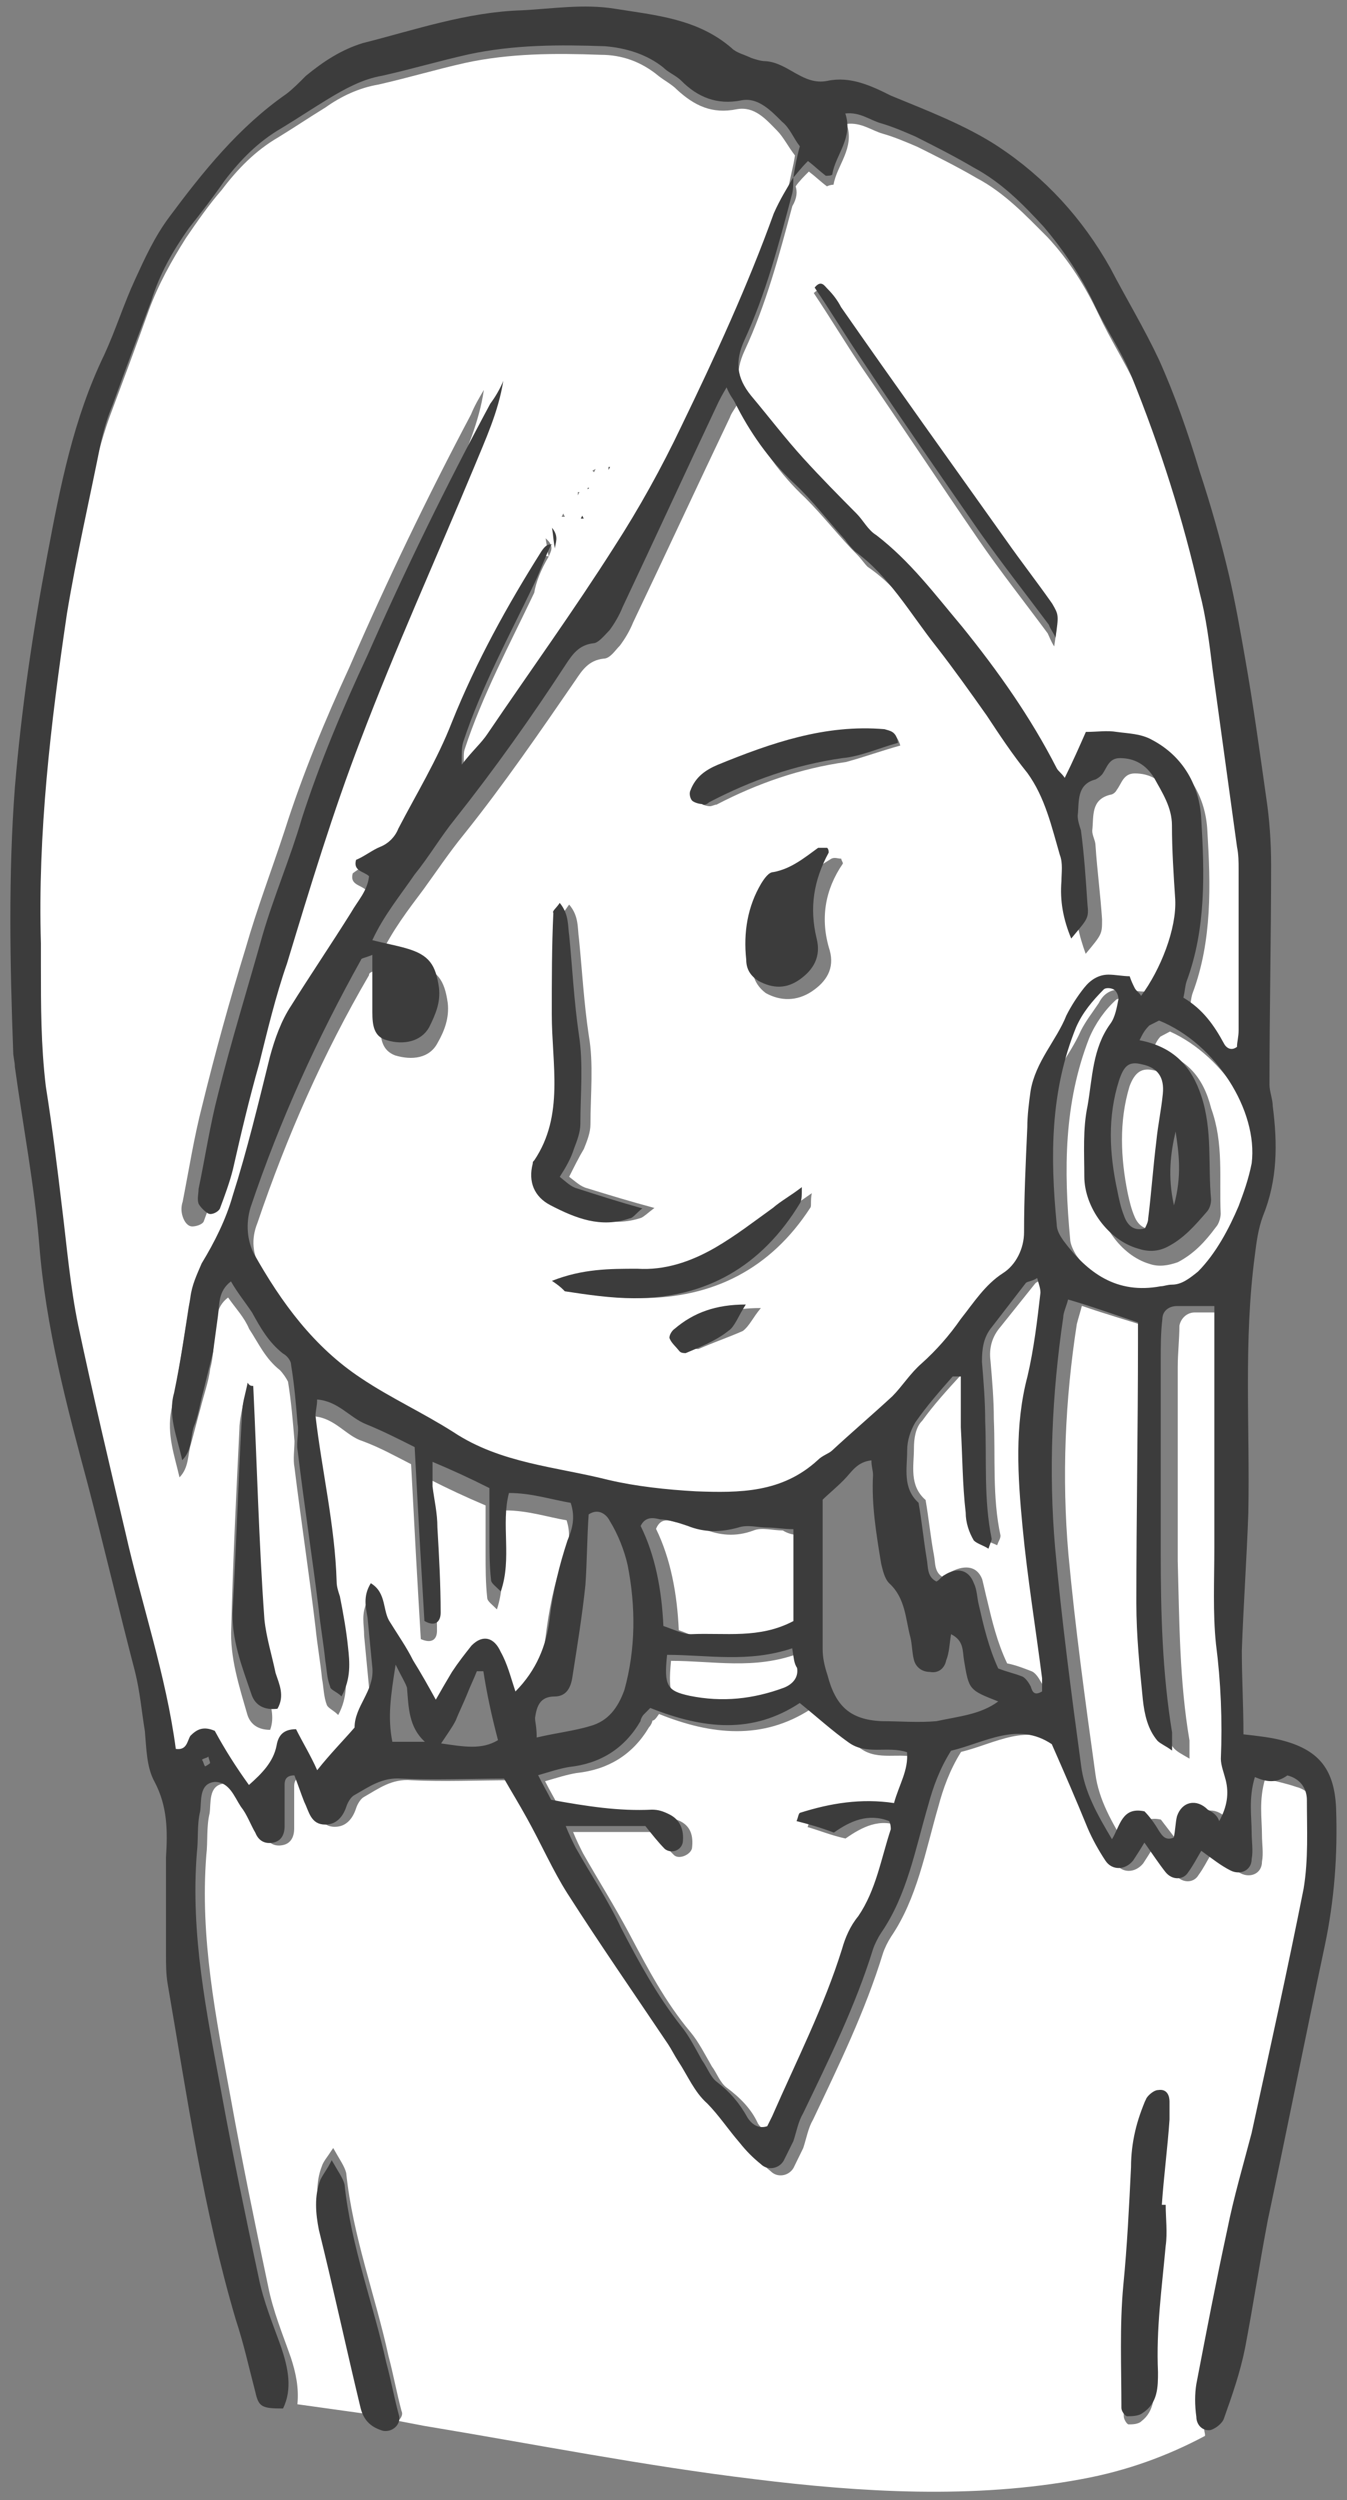 <?xml version="1.0" encoding="UTF-8" standalone="no"?>
<svg xmlns="http://www.w3.org/2000/svg" height="360" width="194" version="1.1" viewBox="0 0 51.329 95.25"><rect x="0" y="0" width="51.329" height="95.25" fill="#808080" stroke="none"/><g transform="translate(-26.67 24.7)"><g fill="#fff" transform="translate(-45.41 -206.6)"><path d="m118 273.5c0.372-1.965 0.744-3.931 1.178-5.96 0.248-1.268 0.62-2.536 0.93-3.741 0.682-3.17 1.363-6.277 1.983-9.447 0.186-1.141 0.124-2.282 0.124-3.424 0-0.444-0.248-0.824-0.744-0.951-0.372-0.127-0.682-0.19-1.178-0.317-0.248 0.824-0.124 1.522-0.124 2.156 0 0.317 0.062 0.697 0 1.014 0 0.444-0.434 0.634-0.806 0.444s-0.682-0.444-1.116-0.761c-0.186 0.317-0.31 0.571-0.496 0.824-0.186 0.317-0.62 0.317-0.868 0s-0.496-0.697-0.806-1.141c-0.186 0.317-0.31 0.507-0.434 0.697-0.31 0.38-0.806 0.38-1.054 0-0.248-0.38-0.496-0.824-0.682-1.268-0.434-1.078-0.868-2.092-1.363-3.233-1.301-0.888-2.541-0.063-3.842 0.254-0.434 0.697-0.682 1.395-0.868 2.092-0.496 1.712-0.806 3.487-1.797 4.945-0.124 0.19-0.248 0.444-0.31 0.634-0.682 2.219-1.673 4.248-2.665 6.34-0.186 0.317-0.248 0.697-0.372 1.078-0.124 0.254-0.248 0.507-0.372 0.761-0.186 0.317-0.62 0.38-0.868 0.127-0.31-0.254-0.558-0.507-0.806-0.824-0.434-0.507-0.806-1.078-1.24-1.522-0.496-0.444-0.744-1.078-1.116-1.648-0.124-0.19-0.248-0.444-0.372-0.634-1.301-1.965-2.603-3.868-3.842-5.833-0.558-0.888-0.992-1.902-1.549-2.916-0.31-0.571-0.62-1.078-0.868-1.522-1.363 0-2.665 0.063-3.904 0-0.744-0.063-1.24 0.317-1.797 0.634-0.124 0.063-0.248 0.254-0.31 0.444-0.124 0.38-0.372 0.697-0.806 0.697-0.558 0-0.62-0.507-0.806-0.888-0.124-0.317-0.248-0.697-0.372-1.014-0.372 0-0.372 0.254-0.372 0.38v1.585c0 0.317-0.124 0.571-0.434 0.634-0.31 0.063-0.558-0.063-0.682-0.38-0.186-0.317-0.31-0.697-0.558-1.014-0.248-0.38-0.434-0.951-0.992-0.951-0.62 0.063-0.496 0.761-0.558 1.141-0.124 0.507-0.062 1.078-0.124 1.585-0.248 3.17 0.372 6.213 0.93 9.257 0.434 2.409 0.93 4.819 1.425 7.164 0.186 0.951 0.558 1.839 0.868 2.726 0.186 0.571 0.31 1.141 0.248 1.775 0.93 0.127 1.797 0.254 2.727 0.38-0.124-0.127-0.248-0.317-0.248-0.507-0.558-2.346-1.054-4.692-1.611-6.974-0.124-0.634-0.186-1.331 0.062-1.965 0.062-0.19 0.186-0.317 0.434-0.697 0.248 0.444 0.434 0.697 0.496 0.951 0.248 2.409 1.116 4.692 1.611 6.974 0.186 0.697 0.31 1.395 0.496 2.092 0.062 0.127 0 0.254-0.124 0.38 0.31 0.063 0.682 0.127 0.992 0.19 4.214 0.697 8.367 1.522 12.58 2.029 4.09 0.507 8.367 0.761 12.46 0 1.735-0.317 3.285-0.888 4.71-1.648v-0.063c-0.062-0.254-0.062-0.697 0-1.141zm-1.487-10.71c-0.062 1.078-0.186 2.219-0.248 3.297h0.062c0 0.507 0.062 1.078 0 1.585-0.124 1.648-0.31 3.233-0.248 4.882 0 0.571 0 1.205-0.496 1.585-0.124 0.127-0.372 0.127-0.496 0.127-0.062 0-0.186-0.19-0.186-0.317 0-1.585-0.062-3.17 0.062-4.755 0.124-1.522 0.186-3.043 0.248-4.565 0-0.951 0.186-1.839 0.496-2.663 0.062-0.127 0.248-0.317 0.372-0.317 0.31-0.063 0.372 0.254 0.372 0.444 0.062 0.19 0.062 0.444 0.062 0.697z"/><g fill-rule="evenodd"><path d="m92.99 203.1c-0.247-0.063-0.309 0.063-0.432 0.252-1.358 2.075-2.469 4.275-3.394 6.539-0.555 1.446-1.358 2.703-2.037 4.087-0.185 0.314-0.37 0.503-0.679 0.692-0.37 0.126-0.679 0.314-0.926 0.503-0.123 0.44 0.309 0.44 0.494 0.629 0 0.566-0.432 1.006-0.679 1.383-0.741 1.195-1.543 2.389-2.283 3.584-0.37 0.629-0.617 1.257-0.802 1.949-0.432 1.823-0.926 3.584-1.419 5.344-0.247 0.88-0.741 1.76-1.173 2.578-0.247 0.44-0.37 0.817-0.432 1.32-0.185 1.195-0.37 2.452-0.617 3.647-0.185 0.943 0.123 1.76 0.309 2.578 0.37-0.377 0.309-0.88 0.432-1.257 0.123-0.44 0.247-0.943 0.37-1.383 0.123-0.503 0.309-1.006 0.37-1.509 0.123-0.44 0.123-0.943 0.185-1.383 0.062-0.44 0-0.943 0.494-1.32 0.309 0.44 0.617 0.754 0.802 1.195 0.37 0.566 0.617 1.132 1.173 1.572 0.123 0.126 0.247 0.314 0.309 0.44 0.123 0.754 0.185 1.509 0.247 2.263 0 0.314-0.062 0.692 0 1.006 0.247 2.012 0.555 4.024 0.802 6.099 0.062 0.629 0.185 1.32 0.247 1.949 0.062 0.314 0.062 0.692 0.185 1.006 0.062 0.126 0.247 0.189 0.432 0.377 0.37-0.692 0.309-1.32 0.247-1.886-0.062-0.692-0.185-1.32-0.309-1.949 0-0.189-0.123-0.377-0.123-0.566-0.062-2.138-0.555-4.212-0.802-6.35 0-0.189 0-0.377 0.062-0.629 0.802 0.063 1.234 0.754 1.851 0.943 0.679 0.252 1.234 0.566 1.851 0.88 0.062 1.195 0.123 2.326 0.185 3.458 0.062 1.069 0.123 2.2 0.185 3.206 0.432 0.189 0.617 0 0.617-0.314 0-1.069-0.062-2.2-0.123-3.269 0-0.503-0.123-1.006-0.185-1.572v-0.943c0.741 0.377 1.419 0.692 2.16 1.006v1.823c0 0.566 0 1.132 0.062 1.698 0 0.126 0.185 0.252 0.37 0.44 0.432-1.32 0-2.578 0.309-3.772 0.864 0 1.605 0.252 2.345 0.377 0.185 0.566 0.062 1.006-0.123 1.446-0.37 1.006-0.555 2.012-0.679 3.018s-0.494 2.012-1.296 2.766c-0.185-0.566-0.37-1.069-0.555-1.509-0.247-0.566-0.679-0.629-1.111-0.252-0.309 0.314-0.494 0.629-0.741 1.006-0.185 0.314-0.37 0.629-0.617 1.069-0.309-0.566-0.617-1.069-0.864-1.509-0.309-0.503-0.617-0.943-0.864-1.446-0.247-0.44-0.123-1.132-0.741-1.509-0.247 0.503-0.123 0.88-0.123 1.32 0.062 0.629 0.123 1.32 0.185 1.949 0.123 0.88-0.679 1.446-0.679 2.263-0.432 0.503-0.864 1.069-1.419 1.635-0.309-0.566-0.555-1.069-0.802-1.572-0.432 0-0.679 0.252-0.741 0.629-0.123 0.692-0.494 1.069-1.049 1.509-0.432-0.754-0.864-1.446-1.296-2.075-0.432-0.252-0.679-0.126-0.926 0.189-0.185 0.189-0.185 0.566-0.555 0.503-0.37-2.829-1.296-5.533-1.913-8.299-0.617-2.641-1.234-5.281-1.79-7.922-0.309-1.509-0.432-3.018-0.617-4.527-0.185-1.572-0.432-3.144-0.617-4.652-0.247-1.509-0.185-3.018-0.185-4.59v-0.88c-0.123-4.275 0.37-8.425 0.987-12.64 0.309-2.2 0.802-4.401 1.296-6.602 0.123-0.44 0.247-0.88 0.432-1.383 0.494-1.32 0.987-2.641 1.481-4.024 0.37-1.006 0.864-1.886 1.419-2.766 0.432-0.629 0.864-1.257 1.358-1.823 0.617-0.817 1.296-1.509 2.16-2.012 0.617-0.377 1.173-0.754 1.79-1.132 0.617-0.44 1.296-0.754 2.037-0.88 1.111-0.252 2.16-0.566 3.271-0.817 1.728-0.377 3.456-0.377 5.184-0.314 0.802 0 1.543 0.252 2.222 0.817 0.247 0.189 0.494 0.314 0.679 0.503 0.679 0.629 1.358 0.943 2.283 0.754 0.679-0.126 1.111 0.377 1.543 0.817 0.247 0.252 0.432 0.629 0.679 0.943-0.062 0.44-0.185 0.817-0.247 1.257l0.062-0.063c-0.185 0.377-0.494 0.817-0.617 1.195-0.987 2.829-2.283 5.533-3.518 8.173-0.741 1.572-1.605 3.144-2.53 4.59-1.543 2.452-3.209 4.778-4.814 7.167-0.247 0.314-0.555 0.629-0.987 1.195 0.062-0.44 0-0.692 0.062-0.88 0.679-2.075 1.728-4.024 2.654-5.973 0.062-0.377 0.247-0.88 0.555-1.383 0.062-0.189 0.247-0.377-0.123-0.692 0.062 0.314 0.062 0.503 0.123 0.692zm-2.469-6.35c-0.185 0.314-0.37 0.629-0.494 0.943-1.666 3.144-3.209 6.35-4.629 9.619-0.926 2.012-1.79 4.087-2.469 6.224-0.494 1.509-1.049 2.955-1.481 4.464-0.617 2.012-1.173 4.024-1.666 6.036-0.309 1.195-0.494 2.389-0.741 3.647-0.062 0.189-0.062 0.377 0 0.566s0.185 0.377 0.37 0.377c0.123 0 0.37-0.063 0.432-0.189 0.185-0.503 0.37-1.006 0.494-1.509 0.37-1.32 0.679-2.703 0.987-4.024 0.37-1.257 0.679-2.578 1.049-3.835 0.926-2.829 1.728-5.721 2.777-8.551 1.296-3.521 2.839-6.916 4.258-10.37 0.432-1.069 0.926-2.138 1.111-3.395zm-8.949 38.48c-0.062 0-0.123-0.063-0.185-0.063-0.062 0.377-0.185 0.817-0.185 1.195-0.123 2.515-0.247 5.03-0.309 7.545-0.062 1.132 0.309 2.263 0.617 3.332 0.123 0.377 0.432 0.566 0.864 0.566 0.185-0.503 0-0.943-0.062-1.383-0.123-0.692-0.37-1.383-0.37-2.075-0.185-3.018-0.309-6.099-0.37-9.116zm11.91-33.64h0.123l-0.062-0.126zm0.617-0.817 0.062-0.126h-0.062zm0.555-0.943 0.062 0.063 0.062-0.126z"/><path d="m86.58 218.8v2.249c0 0.437 0.062 0.875 0.562 1.062 0.625 0.187 1.312 0.125 1.625-0.5 0.25-0.437 0.438-0.937 0.375-1.499-0.125-0.875-0.375-1.25-1.25-1.499-0.375-0.125-0.812-0.187-1.312-0.312 0.438-0.937 1.062-1.749 1.625-2.499 0.5-0.687 1-1.437 1.562-2.124 1.5-1.874 2.875-3.874 4.25-5.873 0.25-0.375 0.5-0.75 1.062-0.812 0.25 0 0.438-0.312 0.625-0.5 0.188-0.25 0.375-0.562 0.5-0.875 1.25-2.624 2.437-5.186 3.687-7.81 0.062-0.187 0.188-0.312 0.312-0.562 0.188 0.25 0.25 0.375 0.312 0.562 0.562 1.125 1.312 2.187 2.25 3.061 0.688 0.687 1.312 1.499 2 2.187 0.125 0.125 0.25 0.312 0.375 0.437 1.375 0.937 2.187 2.374 3.125 3.624 0.688 0.875 1.312 1.749 1.937 2.624 0.5 0.75 1 1.499 1.562 2.187 0.75 0.937 0.937 2.062 1.25 3.124 0.062 0.312 0.062 0.625 0.062 1-0.062 0.75 0.125 1.499 0.375 2.187 0.625-0.75 0.625-0.75 0.625-1.312-0.062-0.937-0.188-1.874-0.25-2.812 0-0.187-0.125-0.375-0.125-0.562 0.062-0.562-0.062-1.187 0.687-1.375 0.062 0 0.188-0.062 0.25-0.187 0.188-0.25 0.25-0.625 0.687-0.625 0.562 0 1 0.25 1.312 0.75 0.375 0.562 0.687 1.125 0.687 1.812 0 0.937 0.125 1.874 0.125 2.812 0.062 1.062-0.562 2.624-1.312 3.686-0.062-0.125-0.188-0.187-0.25-0.312s-0.125-0.25-0.188-0.437c-0.25 0-0.562-0.062-0.812-0.062-0.438-0.062-0.75 0.125-0.937 0.5-0.25 0.375-0.5 0.687-0.687 1.062-0.438 1-1.25 1.812-1.375 2.874-0.062 0.437-0.125 0.937-0.125 1.375-0.062 1.312-0.062 2.624-0.125 3.999 0 0.687-0.25 1.25-0.812 1.562-0.688 0.437-1.125 1.125-1.625 1.749-0.438 0.625-0.937 1.187-1.5 1.687-0.438 0.375-0.75 0.875-1.125 1.25-0.75 0.687-1.5 1.375-2.312 2.062-0.188 0.125-0.438 0.25-0.562 0.375-1.312 1.25-3 1.25-4.687 1.187-1.125-0.062-2.25-0.125-3.375-0.437-2-0.5-4.125-0.625-5.937-1.812-1.125-0.75-2.375-1.312-3.562-2.062-1.812-1.187-3.125-2.874-4.125-4.748-0.312-0.562-0.375-1.125-0.125-1.749 1.125-3.311 2.5-6.435 4.25-9.434 0-0.125 0.125-0.125 0.438-0.25zm7.187-2.437c-0.125 0.187-0.25 0.312-0.25 0.437 0 1.25-0.062 2.562-0.062 3.811 0 1.874 0.5 3.811-0.688 5.498 0 0.062-0.062 0.062-0.062 0.125-0.188 0.687 0 1.187 0.688 1.562 1 0.5 2 0.875 3.125 0.5 0.125-0.062 0.25-0.187 0.5-0.375-0.937-0.25-1.75-0.5-2.562-0.75-0.25-0.062-0.438-0.25-0.688-0.437 0.188-0.375 0.375-0.75 0.562-1.062 0.125-0.312 0.25-0.625 0.25-0.937 0-1.125 0.125-2.312-0.062-3.374-0.188-1.25-0.25-2.437-0.375-3.686-0.062-0.437 0-0.875-0.375-1.312zm10.37-1.749c-0.125 0-0.25-0.062-0.375 0-0.625 0.375-1.125 0.812-1.875 0.937-0.188 0-0.375 0.25-0.5 0.437-0.562 0.937-0.75 1.874-0.625 2.936 0.062 0.375 0.25 0.625 0.5 0.812 0.562 0.312 1.187 0.312 1.75-0.062 0.562-0.375 0.875-0.875 0.687-1.562-0.375-1.187-0.188-2.312 0.5-3.311 0-0.062-0.062-0.125-0.062-0.187zm-10.87 16.18c0.25 0.187 0.375 0.312 0.562 0.312 0.875 0.125 1.812 0.25 2.687 0.25 2.75 0 4.937-1.125 6.437-3.436 0.062-0.062 0-0.25 0.062-0.562-0.438 0.312-0.812 0.562-1.125 0.75-0.75 0.5-1.5 1-2.25 1.437-0.937 0.5-1.937 0.75-3 0.75-1.062 0.062-2.125 0.062-3.375 0.5zm13.12-20.49c-0.125-0.437-0.312-0.437-0.5-0.437-2.187-0.187-4.187 0.5-6.187 1.312-0.438 0.187-0.875 0.437-1 0.937-0.062 0.125 0 0.312 0.062 0.375s0.25 0.125 0.375 0.125c0.062 0 0.188-0.062 0.25-0.062 1.562-0.812 3.187-1.375 4.937-1.624 0.688-0.187 1.375-0.437 2.062-0.625zm-5.312 21.43c-1.125 0-2 0.25-2.812 0.812-0.125 0.062-0.188 0.25-0.188 0.312 0.062 0.125 0.25 0.25 0.375 0.375 0.062 0.062 0.188 0.062 0.25 0.062 0.562-0.25 1.125-0.437 1.687-0.687 0.25-0.187 0.375-0.5 0.688-0.875z"/><path d="m102.4 189c0.126-0.188 0.314-0.376 0.502-0.564 0.251 0.188 0.439 0.376 0.69 0.564 0.126-0.063 0.251-0.063 0.251-0.063 0.126-0.751 0.816-1.378 0.502-2.317 0.565-0.063 0.941 0.251 1.381 0.376 0.439 0.125 0.879 0.313 1.318 0.501 0.753 0.376 1.506 0.751 2.259 1.19 1.067 0.564 1.883 1.44 2.698 2.254 0.816 0.877 1.443 1.879 1.945 2.943 0.439 0.939 1.004 1.816 1.443 2.755 0.565 1.378 1.067 2.755 1.506 4.133 0.439 1.378 0.816 2.755 1.13 4.133 0.251 0.939 0.377 1.941 0.502 2.943 0.314 2.254 0.627 4.509 0.941 6.763 0.063 0.251 0.063 0.564 0.063 0.877v6.137c0 0.251-0.063 0.438-0.063 0.626-0.314 0.188-0.439 0-0.502-0.125-0.377-0.689-0.816-1.378-1.569-1.753 0.063-0.251 0.063-0.438 0.126-0.626 0.753-2.004 0.69-4.133 0.565-6.199-0.063-1.252-0.69-2.38-1.883-3.006-0.377-0.188-0.879-0.251-1.381-0.313-0.377-0.063-0.69 0-1.192 0-0.251 0.501-0.502 1.127-0.816 1.753-0.126-0.188-0.251-0.251-0.314-0.376-1.004-1.941-2.259-3.757-3.64-5.385-1.004-1.252-2.008-2.505-3.326-3.507-0.314-0.251-0.502-0.564-0.753-0.814-0.69-0.689-1.381-1.44-2.071-2.129-0.69-0.751-1.381-1.566-2.008-2.38-0.565-0.626-0.627-1.315-0.251-2.129 0.816-1.753 1.318-3.632 1.82-5.511 0.188-0.313 0.188-0.564 0.126-0.751 0.063-0.063 0 0 0 0zm9.852 17.53c0.126-0.877 0.126-0.877-0.126-1.315-0.565-0.814-1.13-1.628-1.757-2.442-2.071-3.006-4.205-6.012-6.275-8.955-0.188-0.251-0.314-0.438-0.502-0.689-0.126-0.125-0.251-0.313-0.502-0.063 0.627 0.939 1.192 1.879 1.82 2.818 1.506 2.192 2.949 4.383 4.456 6.575 0.816 1.19 1.757 2.38 2.636 3.569 0.063 0.125 0.126 0.313 0.251 0.501z"/><path d="m97.19 247.2c2.013 0.811 3.963 0.999 5.788-0.187 0.629 0.499 1.258 0.999 1.887 1.498 0.692 0.499 1.51 0.125 2.265 0.375 0.063 0.687-0.315 1.249-0.503 1.935-1.258-0.187-2.516 0-3.649 0.375-0.063 0-0.063 0.187-0.126 0.312 0.44 0.125 0.881 0.312 1.447 0.437 0.629-0.437 1.321-0.812 2.139-0.437 0 0.125 0.063 0.25 0.063 0.312-0.377 1.124-0.566 2.31-1.258 3.309-0.252 0.375-0.44 0.812-0.629 1.249-0.755 2.185-1.761 4.307-2.705 6.367l-0.189 0.375c-0.378 0.125-0.629-0.125-0.755-0.312-0.252-0.562-0.692-0.999-1.195-1.373-0.252-0.187-0.378-0.562-0.566-0.811-0.252-0.437-0.503-0.936-0.818-1.311-0.944-1.124-1.636-2.435-2.328-3.746-0.566-1.061-1.195-2.06-1.761-3.059-0.126-0.25-0.252-0.499-0.378-0.811h3.083c0.252 0.312 0.503 0.624 0.755 0.874 0.189 0.187 0.629 0 0.692-0.25 0.063-0.499-0.063-0.874-0.503-1.061-0.189-0.062-0.44-0.187-0.692-0.187-1.321 0.062-2.579-0.125-3.9-0.375-0.126-0.25-0.315-0.562-0.503-0.936 0.44-0.125 0.818-0.25 1.195-0.312 1.195-0.125 2.139-0.687 2.768-1.748 0.063-0.062 0.126-0.187 0.126-0.25 0.063 0 0.126-0.062 0.252-0.25z"/><path d="m119.2 251.6c-0.128-0.126-0.192-0.314-0.384-0.439-0.448-0.439-1.025-0.376-1.217 0.251-0.064 0.251-0.128 0.565-0.128 0.816-0.32 0.125-0.448-0.063-0.577-0.251-0.192-0.251-0.384-0.502-0.577-0.753-0.833-0.188-0.897 0.565-1.281 1.066-0.577-0.941-1.089-1.819-1.217-2.823-0.384-2.76-0.769-5.583-1.025-8.343-0.256-2.948-0.128-5.896 0.32-8.782 0.064-0.251 0.128-0.439 0.192-0.69 0.897 0.314 1.794 0.565 2.755 0.878v0.753c0 3.325-0.064 6.649-0.064 9.974 0 1.255 0.128 2.446 0.256 3.701 0.064 0.565 0.192 1.129 0.577 1.568 0.128 0.126 0.256 0.188 0.577 0.376v-0.69c-0.384-2.258-0.384-4.516-0.448-6.837v-7.402c0-0.502 0.064-1.066 0.064-1.568 0.064-0.314 0.32-0.502 0.577-0.502h1.473v9.221c0 1.255-0.064 2.509 0.064 3.701 0.128 1.443 0.192 2.948 0.192 4.391 0 0.251 0.064 0.565 0.192 0.816 0.064 0.502 0 0.941-0.32 1.568z"/><path d="m109 234.3v1.911c0.063 1.048 0.127 2.157 0.19 3.205 0.063 0.37 0.19 0.74 0.317 1.048 0.063 0.123 0.317 0.185 0.571 0.308 0.063-0.185 0.127-0.247 0.127-0.37-0.317-1.479-0.19-2.959-0.254-4.438 0-0.74-0.063-1.479-0.127-2.219-0.063-0.493 0.063-0.925 0.381-1.294 0.444-0.555 0.888-1.11 1.332-1.664 0.063-0.062 0.254-0.123 0.444-0.185 0.063 0.247 0.127 0.37 0.127 0.555-0.127 1.048-0.254 2.157-0.507 3.144-0.444 1.911-0.381 3.822-0.19 5.671 0.19 1.911 0.507 3.76 0.761 5.671v0.493c-0.317 0.185-0.317 0-0.444-0.185-0.063-0.123-0.19-0.308-0.317-0.37-0.317-0.123-0.634-0.247-0.952-0.308-0.381-0.801-0.571-1.603-0.761-2.404-0.063-0.247-0.127-0.555-0.19-0.801-0.19-0.493-0.634-0.555-1.142-0.308-0.127 0.062-0.19 0.185-0.317 0.247-0.381-0.185-0.317-0.555-0.381-0.863-0.127-0.678-0.19-1.356-0.317-2.096-0.634-0.555-0.444-1.294-0.444-1.973 0-0.37 0.063-0.801 0.317-1.048 0.444-0.616 0.952-1.171 1.459-1.726h0.317z"/><path d="m116 221.9c0.121-0.255 0.181-0.382 0.302-0.509 0.121-0.064 0.242-0.127 0.362-0.191 2.114 0.955 3.685 3.502 3.444 5.54-0.06 0.573-0.242 1.146-0.483 1.656-0.362 0.955-0.785 1.847-1.51 2.547-0.302 0.255-0.544 0.509-0.967 0.509-0.121 0-0.302 0.064-0.423 0.064-1.631 0.318-2.719-0.509-3.625-1.783-0.121-0.191-0.242-0.446-0.242-0.637-0.242-2.611-0.242-5.158 0.725-7.641 0.242-0.573 0.604-1.083 1.027-1.465 0.06-0.064 0.302-0.064 0.362 0 0.121 0.064 0.181 0.255 0.181 0.382-0.06 0.318-0.121 0.7-0.302 0.955-0.664 0.955-0.664 2.101-0.846 3.184-0.181 0.891-0.121 1.847-0.121 2.738 0 1.21 0.906 2.483 1.994 2.802 0.362 0.127 0.725 0.064 1.087-0.064 0.604-0.318 1.027-0.764 1.45-1.337 0.121-0.127 0.181-0.382 0.181-0.509-0.06-1.337 0.121-2.674-0.362-4.012-0.302-1.21-0.967-1.974-2.235-2.229z"/><path d="m102.9 240.4v3.419c-1.238 0.696-2.601 0.443-3.901 0.506-0.372 0-0.681-0.19-1.053-0.317-0.062-1.393-0.31-2.722-0.867-3.862 0.186-0.443 0.495-0.317 0.743-0.253 0.372 0.063 0.743 0.127 1.053 0.253 0.619 0.253 1.238 0.317 1.92 0.063 0.31-0.127 0.743 0 1.115 0 0.31 0.19 0.619 0.19 0.991 0.19z"/><path d="m116.2 228.7c-0.472 0.122-0.742-0.122-0.876-0.425-0.135-0.304-0.202-0.608-0.27-0.912-0.27-1.337-0.337-2.735 0.067-4.072 0.202-0.547 0.472-0.729 0.944-0.608 0.674 0.122 0.944 0.486 0.876 1.094-0.067 0.608-0.202 1.155-0.27 1.763-0.135 0.973-0.202 1.884-0.337 2.857 0 0.122-0.135 0.243-0.135 0.304z"/><path d="m102.5 244.9c0.062 0.415 0.124 0.623 0.124 0.83 0.062 0.415-0.124 0.692-0.497 0.83-1.181 0.484-2.363 0.553-3.606 0.346-0.871-0.208-0.995-0.415-0.871-1.73 1.617 0 3.171 0.346 4.85-0.277z"/></g></g><g fill-rule="evenodd" fill="#3c3c3c" transform="translate(-45.41 -206.6)"><path d="m119.9 249.6c-0.248 0.812-0.124 1.5-0.124 2.125 0 0.312 0.062 0.688 0 1 0 0.438-0.433 0.625-0.805 0.438s-0.681-0.438-1.115-0.75c-0.186 0.312-0.31 0.562-0.495 0.812-0.186 0.312-0.619 0.312-0.867 0s-0.495-0.688-0.805-1.125c-0.186 0.312-0.31 0.5-0.433 0.688-0.31 0.375-0.805 0.375-1.053 0-0.248-0.375-0.495-0.812-0.681-1.25-0.433-1.062-0.867-2.062-1.362-3.187-1.301-0.875-2.539-0.062-3.84 0.25-0.433 0.688-0.681 1.375-0.867 2.062-0.495 1.687-0.805 3.437-1.796 4.875-0.124 0.188-0.248 0.438-0.31 0.625-0.681 2.187-1.672 4.187-2.663 6.25-0.186 0.312-0.248 0.688-0.372 1.062-0.124 0.25-0.248 0.5-0.372 0.75-0.186 0.312-0.619 0.375-0.867 0.125-0.31-0.25-0.557-0.5-0.805-0.812-0.433-0.5-0.805-1.062-1.239-1.5-0.495-0.438-0.743-1.062-1.115-1.625-0.124-0.188-0.248-0.438-0.372-0.625-1.301-1.937-2.601-3.812-3.84-5.75-0.557-0.875-0.991-1.875-1.548-2.875-0.31-0.562-0.619-1.062-0.867-1.5-1.362 0-2.663 0.062-3.902 0-0.743-0.062-1.239 0.312-1.796 0.625-0.124 0.062-0.248 0.25-0.31 0.438-0.124 0.375-0.372 0.688-0.805 0.688-0.557 0-0.619-0.5-0.805-0.875-0.124-0.312-0.248-0.688-0.372-1-0.372 0-0.372 0.25-0.372 0.375v1.562c0 0.312-0.124 0.562-0.433 0.625-0.31 0.062-0.557-0.062-0.681-0.375-0.186-0.312-0.31-0.688-0.557-1-0.248-0.375-0.433-0.938-0.991-0.938-0.619 0.062-0.495 0.75-0.557 1.125-0.124 0.5-0.062 1.062-0.124 1.562-0.248 3.125 0.372 6.125 0.929 9.125 0.433 2.375 0.929 4.75 1.424 7.062 0.186 0.938 0.557 1.812 0.867 2.687 0.248 0.75 0.433 1.562 0.062 2.312-0.805 0-0.929-0.062-1.053-0.625-0.248-0.938-0.433-1.812-0.743-2.75-1.239-4.187-1.858-8.5-2.601-12.81-0.062-0.375-0.062-0.75-0.062-1.125v-3.687c0.062-1 0.062-1.937-0.433-2.875-0.31-0.562-0.31-1.25-0.372-1.937-0.124-0.75-0.186-1.5-0.372-2.25-0.619-2.375-1.177-4.75-1.796-7.125-0.805-3-1.61-6-1.858-9.187-0.186-2.25-0.619-4.5-0.929-6.75 0-0.188-0.062-0.375-0.062-0.562-0.124-3.375-0.186-6.75 0.062-10.06 0.248-3 0.681-5.937 1.239-8.875 0.495-2.625 0.991-5.187 2.168-7.625 0.433-0.938 0.743-1.937 1.177-2.875 0.372-0.812 0.743-1.625 1.301-2.375 1.301-1.75 2.663-3.437 4.459-4.687 0.248-0.188 0.495-0.438 0.743-0.688 0.681-0.562 1.362-1 2.168-1.25 1.982-0.5 3.964-1.187 6.069-1.25 1.177-0.062 2.353-0.25 3.53-0.062 1.548 0.25 3.158 0.375 4.459 1.5 0.186 0.188 0.495 0.25 0.743 0.375 0.186 0.062 0.372 0.125 0.557 0.125 0.867 0.062 1.424 0.938 2.353 0.75 0.867-0.188 1.672 0.188 2.415 0.562 1.362 0.562 2.849 1.125 4.087 1.937 1.796 1.187 3.22 2.75 4.273 4.625 0.619 1.187 1.301 2.312 1.858 3.5 0.619 1.375 1.115 2.812 1.548 4.25 0.433 1.312 0.805 2.625 1.115 3.937 0.248 1.062 0.433 2.125 0.619 3.187 0.31 1.75 0.557 3.562 0.805 5.312 0.124 0.812 0.186 1.687 0.186 2.562 0 2.812-0.062 5.562-0.062 8.375 0 0.25 0.124 0.562 0.124 0.812 0.186 1.437 0.186 2.812-0.372 4.187-0.186 0.5-0.248 1-0.31 1.5-0.433 3.25-0.186 6.5-0.248 9.812-0.062 1.75-0.186 3.5-0.248 5.25 0 1.062 0.062 2.062 0.062 3.187 0.557 0.062 1.115 0.125 1.548 0.25 1.362 0.375 1.92 1.125 1.982 2.562 0.062 1.75-0.062 3.5-0.433 5.25-0.743 3.5-1.424 6.937-2.168 10.44-0.31 1.625-0.557 3.25-0.867 4.875-0.186 0.938-0.495 1.812-0.805 2.687-0.062 0.188-0.31 0.375-0.495 0.438-0.31 0.062-0.557-0.188-0.557-0.5-0.062-0.438-0.062-0.875 0-1.25 0.372-1.937 0.743-3.875 1.177-5.875 0.248-1.25 0.619-2.5 0.929-3.687 0.681-3.125 1.362-6.187 1.982-9.312 0.186-1.125 0.124-2.25 0.124-3.375 0-0.438-0.248-0.812-0.743-0.938-0.433 0.312-0.805 0.25-1.239 0.062zm-17.59-60.94c0 0.25 0 0.5-0.062 0.688-0.495 1.875-0.991 3.75-1.796 5.5-0.372 0.812-0.31 1.437 0.248 2.125 0.681 0.812 1.301 1.625 1.982 2.375 0.681 0.75 1.362 1.437 2.044 2.125 0.248 0.25 0.433 0.625 0.743 0.812 1.301 1 2.23 2.25 3.282 3.5 1.362 1.687 2.601 3.437 3.592 5.375 0.062 0.125 0.186 0.188 0.31 0.375 0.31-0.625 0.557-1.187 0.805-1.75 0.433 0 0.805-0.062 1.177 0 0.433 0.062 0.929 0.062 1.362 0.312 1.177 0.625 1.796 1.75 1.858 3 0.124 2.062 0.186 4.187-0.557 6.187-0.062 0.188-0.062 0.375-0.124 0.625 0.743 0.438 1.177 1.062 1.548 1.75 0.062 0.125 0.248 0.312 0.495 0.125 0-0.188 0.062-0.375 0.062-0.625v-6.125c0-0.312 0-0.562-0.062-0.875l-0.929-6.75c-0.124-1-0.248-2-0.495-2.937-0.31-1.375-0.681-2.75-1.115-4.125-0.433-1.375-0.929-2.75-1.486-4.125-0.372-0.938-0.991-1.812-1.424-2.75-0.495-1.062-1.177-2.062-1.92-2.937-0.805-0.875-1.61-1.687-2.663-2.25-0.743-0.438-1.486-0.812-2.23-1.187-0.433-0.188-0.867-0.375-1.301-0.5-0.433-0.125-0.805-0.438-1.362-0.375 0.31 0.938-0.372 1.562-0.495 2.312 0 0.062-0.186 0.062-0.248 0.062-0.248-0.188-0.433-0.375-0.681-0.562-0.31 0.312-0.433 0.5-0.557 0.625 0.062-0.375 0.124-0.75 0.248-1.187-0.248-0.312-0.372-0.688-0.681-0.938-0.433-0.438-0.929-0.938-1.548-0.812-0.929 0.188-1.672-0.125-2.291-0.75-0.186-0.188-0.495-0.312-0.681-0.5-0.619-0.5-1.424-0.75-2.23-0.812-1.734-0.062-3.468-0.062-5.202 0.312-1.115 0.25-2.168 0.562-3.282 0.812-0.743 0.125-1.424 0.5-2.044 0.875-0.619 0.375-1.177 0.75-1.796 1.125-0.867 0.5-1.548 1.187-2.168 2-0.433 0.625-0.867 1.187-1.362 1.812-0.619 0.875-1.115 1.75-1.424 2.75-0.495 1.312-0.991 2.625-1.486 4-0.186 0.438-0.31 0.875-0.433 1.375-0.433 2.187-0.929 4.312-1.301 6.562-0.619 4.187-1.115 8.375-0.991 12.56v0.875c0 1.5 0 3 0.186 4.562 0.248 1.562 0.433 3.062 0.619 4.625 0.186 1.5 0.31 3 0.619 4.5 0.557 2.625 1.177 5.25 1.796 7.875 0.619 2.75 1.548 5.437 1.92 8.25 0.433 0.062 0.433-0.312 0.557-0.5 0.248-0.25 0.495-0.375 0.929-0.188 0.372 0.688 0.805 1.375 1.301 2.062 0.495-0.438 0.929-0.875 1.053-1.5 0.062-0.375 0.248-0.625 0.743-0.625 0.248 0.5 0.557 1 0.805 1.562 0.495-0.625 0.991-1.125 1.424-1.625 0-0.812 0.743-1.375 0.681-2.25-0.062-0.625-0.124-1.312-0.186-1.937-0.062-0.375-0.186-0.812 0.124-1.312 0.619 0.375 0.433 1.062 0.743 1.5 0.31 0.5 0.619 0.938 0.867 1.437 0.31 0.5 0.557 0.938 0.867 1.5 0.248-0.438 0.433-0.75 0.619-1.062 0.248-0.375 0.495-0.688 0.743-1 0.433-0.438 0.867-0.312 1.115 0.25 0.248 0.438 0.372 0.938 0.557 1.5 0.805-0.812 1.177-1.75 1.301-2.75 0.124-1.062 0.372-2.062 0.681-3 0.186-0.438 0.31-0.875 0.124-1.437-0.743-0.125-1.486-0.375-2.353-0.375-0.31 1.187 0.124 2.5-0.31 3.75-0.186-0.188-0.372-0.312-0.372-0.438-0.062-0.562-0.062-1.125-0.062-1.687v-1.812c-0.743-0.375-1.424-0.688-2.168-1v0.938c0.062 0.5 0.186 1 0.186 1.562 0.062 1.062 0.124 2.187 0.124 3.25 0 0.312-0.186 0.562-0.619 0.312l-0.186-3.187c-0.062-1.125-0.124-2.25-0.186-3.437-0.619-0.312-1.239-0.625-1.858-0.875-0.619-0.25-1.053-0.875-1.858-0.938 0 0.25-0.062 0.438-0.062 0.625 0.248 2.125 0.743 4.187 0.805 6.312 0 0.188 0.062 0.375 0.124 0.562 0.124 0.625 0.248 1.312 0.31 1.937 0.062 0.562 0.124 1.187-0.248 1.875-0.186-0.188-0.434-0.25-0.434-0.375-0.124-0.312-0.124-0.625-0.186-1-0.062-0.625-0.186-1.312-0.248-1.937-0.248-2-0.557-4-0.805-6.062-0.062-0.312 0.062-0.688 0-1-0.062-0.75-0.124-1.5-0.248-2.25 0-0.188-0.186-0.375-0.31-0.438-0.557-0.438-0.867-1-1.177-1.562-0.248-0.375-0.557-0.75-0.805-1.187-0.495 0.375-0.433 0.875-0.495 1.312-0.062 0.438-0.124 0.938-0.186 1.375-0.124 0.5-0.248 1-0.372 1.5-0.124 0.438-0.186 0.938-0.372 1.375-0.124 0.438-0.062 0.875-0.433 1.25-0.186-0.875-0.557-1.687-0.31-2.562 0.248-1.187 0.433-2.437 0.619-3.625 0.062-0.5 0.248-0.875 0.433-1.312 0.495-0.812 0.929-1.687 1.177-2.562 0.557-1.75 0.991-3.562 1.424-5.312 0.186-0.688 0.433-1.375 0.805-1.937 0.743-1.187 1.548-2.375 2.291-3.562 0.248-0.438 0.619-0.812 0.681-1.375-0.186-0.188-0.619-0.188-0.495-0.625 0.31-0.125 0.619-0.375 0.929-0.5s0.557-0.375 0.681-0.688c0.681-1.312 1.486-2.625 2.044-4.062 0.929-2.312 2.106-4.437 3.406-6.5 0.124-0.188 0.248-0.312 0.433-0.25h-0.062c-0.248 0.5-0.433 1.062-0.681 1.562-0.929 1.937-1.982 3.875-2.663 5.937-0.062 0.188-0.062 0.375-0.062 0.875 0.433-0.562 0.743-0.812 0.991-1.187 1.61-2.375 3.282-4.687 4.831-7.125 0.929-1.437 1.796-3 2.539-4.562 1.301-2.687 2.539-5.375 3.53-8.125 0.248-0.562 0.495-0.938 0.743-1.375zm-16.04 29.62c-0.31 0.125-0.433 0.125-0.433 0.188-1.672 3-3.097 6.125-4.211 9.437-0.186 0.625-0.124 1.25 0.124 1.75 1.053 1.875 2.291 3.562 4.087 4.75 1.115 0.75 2.353 1.312 3.53 2.062 1.796 1.187 3.902 1.312 5.883 1.812 1.053 0.25 2.23 0.375 3.344 0.438 1.672 0.062 3.282 0.062 4.645-1.187 0.186-0.188 0.433-0.25 0.557-0.375 0.743-0.688 1.548-1.375 2.291-2.062 0.372-0.375 0.681-0.875 1.115-1.25 0.557-0.5 1.053-1.062 1.486-1.687 0.495-0.625 0.929-1.312 1.61-1.75 0.495-0.312 0.805-0.938 0.805-1.562 0-1.312 0.062-2.625 0.124-4 0-0.438 0.062-0.938 0.124-1.375 0.186-1.125 0.991-1.937 1.362-2.875 0.186-0.375 0.433-0.75 0.681-1.062 0.248-0.312 0.557-0.5 0.929-0.5 0.248 0 0.557 0.062 0.805 0.062 0.062 0.188 0.124 0.312 0.186 0.438s0.186 0.188 0.248 0.312c0.743-1 1.362-2.562 1.301-3.687-0.062-0.938-0.124-1.875-0.124-2.812 0-0.688-0.372-1.25-0.681-1.812-0.31-0.5-0.743-0.75-1.301-0.75-0.433 0-0.495 0.375-0.681 0.625-0.062 0.062-0.124 0.125-0.248 0.188-0.743 0.188-0.619 0.875-0.681 1.375 0 0.188 0.062 0.375 0.124 0.562 0.124 0.938 0.186 1.875 0.248 2.812 0.062 0.562 0 0.562-0.619 1.312-0.31-0.75-0.433-1.437-0.372-2.187 0-0.312 0.062-0.688-0.062-1-0.31-1.062-0.557-2.187-1.239-3.125-0.557-0.688-1.053-1.437-1.548-2.187-0.619-0.875-1.239-1.75-1.92-2.625-0.991-1.25-1.796-2.687-3.097-3.625-0.124-0.125-0.248-0.25-0.372-0.438-0.681-0.75-1.239-1.5-1.982-2.187-0.929-0.875-1.672-1.937-2.23-3.062-0.062-0.125-0.186-0.25-0.31-0.562-0.186 0.312-0.248 0.438-0.31 0.562-1.239 2.625-2.415 5.187-3.654 7.812-0.124 0.312-0.31 0.625-0.495 0.875-0.186 0.188-0.433 0.5-0.619 0.5-0.557 0.062-0.805 0.438-1.053 0.812-1.301 2-2.725 4-4.211 5.875-0.557 0.688-0.991 1.437-1.548 2.125-0.557 0.812-1.177 1.562-1.61 2.5 0.495 0.125 0.867 0.188 1.301 0.312 0.867 0.25 1.115 0.625 1.239 1.5 0.062 0.562-0.124 1-0.372 1.5-0.31 0.562-0.991 0.688-1.61 0.5-0.495-0.125-0.557-0.562-0.557-1.062v-2.187zm10.59 28.69-0.248 0.25c-0.062 0.062-0.124 0.188-0.124 0.25-0.619 1.062-1.548 1.625-2.725 1.75-0.372 0.062-0.743 0.188-1.177 0.312 0.186 0.375 0.372 0.688 0.495 0.938 1.362 0.25 2.601 0.438 3.84 0.375 0.248 0 0.433 0.062 0.681 0.188 0.372 0.188 0.557 0.562 0.495 1.062-0.062 0.312-0.433 0.438-0.681 0.25-0.248-0.25-0.495-0.562-0.743-0.875h-3.035c0.124 0.312 0.248 0.562 0.372 0.812 0.557 1 1.239 2 1.734 3.062 0.681 1.312 1.362 2.562 2.291 3.75 0.31 0.375 0.557 0.875 0.805 1.312 0.186 0.25 0.31 0.625 0.557 0.812 0.495 0.375 0.867 0.812 1.177 1.375 0.124 0.188 0.372 0.438 0.743 0.312 0.062-0.125 0.124-0.25 0.186-0.375 0.929-2.125 1.982-4.187 2.663-6.375 0.124-0.438 0.31-0.875 0.619-1.25 0.681-1 0.867-2.187 1.239-3.312 0-0.062 0-0.188-0.062-0.312-0.805-0.312-1.486 0-2.106 0.438-0.495-0.188-0.929-0.312-1.424-0.438 0.062-0.125 0.062-0.25 0.124-0.312 1.177-0.375 2.353-0.562 3.592-0.375 0.186-0.688 0.557-1.25 0.495-1.937-0.743-0.25-1.548 0.125-2.23-0.375-0.619-0.438-1.239-1-1.858-1.5-1.796 1.187-3.654 1-5.698 0.188zm21.68 4.312c0.31-0.562 0.372-1.062 0.248-1.562-0.062-0.25-0.186-0.562-0.186-0.812 0.062-1.437 0-2.937-0.186-4.375-0.124-1.187-0.062-2.437-0.062-3.687v-9.187h-1.424c-0.31 0-0.557 0.188-0.557 0.5-0.062 0.5-0.062 1.062-0.062 1.562v7.375c0 2.25 0.062 4.562 0.433 6.812v0.688c-0.248-0.188-0.433-0.25-0.557-0.375-0.372-0.438-0.495-1-0.557-1.562-0.124-1.25-0.248-2.437-0.248-3.687 0-3.312 0.062-6.625 0.062-9.937v-0.75c-0.929-0.312-1.796-0.625-2.663-0.875-0.062 0.25-0.186 0.5-0.186 0.688-0.433 2.937-0.557 5.875-0.31 8.75 0.248 2.75 0.619 5.562 0.991 8.312 0.124 1 0.619 1.875 1.177 2.812 0.31-0.5 0.372-1.25 1.239-1.062 0.186 0.188 0.372 0.438 0.557 0.75 0.124 0.188 0.248 0.375 0.557 0.25 0.062-0.25 0.062-0.562 0.124-0.812 0.186-0.562 0.743-0.688 1.177-0.25 0.248 0.125 0.372 0.25 0.433 0.438zm-9.847-16.94h-0.31c-0.495 0.562-0.991 1.125-1.424 1.75-0.186 0.312-0.31 0.688-0.31 1.062 0 0.688-0.186 1.437 0.433 2 0.124 0.688 0.186 1.375 0.31 2.125 0.062 0.312 0 0.688 0.372 0.875 0.124-0.062 0.186-0.188 0.31-0.25 0.495-0.312 0.929-0.188 1.115 0.312 0.124 0.25 0.124 0.562 0.186 0.812 0.186 0.812 0.372 1.625 0.743 2.437 0.31 0.125 0.619 0.188 0.929 0.312 0.124 0.062 0.248 0.25 0.31 0.375 0.062 0.188 0.124 0.375 0.433 0.188v-0.5c-0.248-1.937-0.557-3.812-0.743-5.75-0.186-1.937-0.31-3.875 0.186-5.75 0.248-1.062 0.372-2.125 0.495-3.187 0-0.188-0.062-0.312-0.124-0.562-0.186 0.125-0.372 0.125-0.433 0.188-0.433 0.562-0.867 1.125-1.301 1.687-0.31 0.375-0.372 0.812-0.372 1.312 0.062 0.75 0.124 1.5 0.124 2.25 0.062 1.5-0.062 3 0.248 4.5 0 0.062-0.062 0.188-0.124 0.375-0.186-0.125-0.433-0.188-0.557-0.312-0.186-0.312-0.31-0.688-0.31-1.062-0.124-1.062-0.124-2.187-0.186-3.25v-1.937zm6.812-12.81c1.301 0.25 1.982 1 2.353 2.125 0.433 1.312 0.248 2.625 0.372 3.937 0 0.188-0.062 0.375-0.186 0.5-0.433 0.5-0.867 1-1.486 1.312-0.372 0.188-0.743 0.188-1.115 0.062-1.115-0.312-2.044-1.562-2.044-2.75 0-0.875-0.062-1.812 0.124-2.687 0.186-1.062 0.186-2.187 0.867-3.125 0.186-0.25 0.248-0.625 0.31-0.938 0-0.125-0.062-0.312-0.186-0.375s-0.31-0.062-0.372 0c-0.433 0.438-0.805 0.875-1.053 1.437-0.991 2.437-0.991 4.937-0.743 7.5 0 0.25 0.124 0.438 0.248 0.625 0.929 1.25 2.044 2.062 3.716 1.75 0.124 0 0.248-0.062 0.433-0.062 0.372 0 0.681-0.25 0.991-0.5 0.681-0.688 1.177-1.625 1.548-2.5 0.186-0.5 0.372-1 0.495-1.625 0.248-2-1.362-4.562-3.53-5.437-0.124 0.062-0.248 0.125-0.372 0.188-0.186 0.188-0.248 0.312-0.372 0.562zm-5.388 25.19c-1.115-0.438-1.115-0.438-1.301-1.562-0.062-0.375 0-0.75-0.495-1-0.062 0.375-0.062 0.688-0.186 1-0.062 0.312-0.31 0.5-0.619 0.438-0.31 0-0.557-0.188-0.619-0.5-0.062-0.25-0.062-0.562-0.124-0.812-0.186-0.688-0.186-1.5-0.805-2.062-0.186-0.188-0.248-0.5-0.31-0.75-0.186-1.125-0.372-2.25-0.31-3.375 0-0.188-0.062-0.312-0.062-0.562-0.557 0.062-0.743 0.438-1.053 0.75-0.31 0.312-0.619 0.562-0.805 0.75v5.687c0 0.312 0.062 0.625 0.186 1 0.31 1.187 0.867 1.687 2.044 1.75 0.681 0 1.424 0.062 2.106 0 0.867-0.188 1.672-0.25 2.353-0.75zm-7.803-6.562c-0.372 0-0.681-0.062-0.991-0.062-0.372 0-0.743-0.125-1.115 0-0.681 0.188-1.301 0.188-1.92-0.062-0.372-0.125-0.743-0.25-1.053-0.25-0.248-0.062-0.557-0.125-0.743 0.25 0.557 1.125 0.805 2.437 0.867 3.812 0.372 0.125 0.743 0.312 1.053 0.312 1.301-0.062 2.601 0.188 3.902-0.5v-3.5zm-9.785 7.937c0.805-0.188 1.424-0.25 2.044-0.438 0.681-0.188 1.053-0.688 1.301-1.375 0.433-1.562 0.433-3.187 0.124-4.75-0.124-0.562-0.372-1.187-0.681-1.687-0.124-0.25-0.433-0.5-0.805-0.25-0.062 0.875-0.062 1.812-0.124 2.687-0.124 1.187-0.31 2.312-0.495 3.5-0.062 0.438-0.248 0.75-0.681 0.75-0.557 0-0.681 0.375-0.743 0.812 0 0.188 0.062 0.312 0.062 0.75zm23.18-19.4c0.062-0.125 0.124-0.25 0.124-0.375 0.124-1 0.186-1.937 0.31-2.937 0.062-0.625 0.186-1.187 0.248-1.812s-0.186-1-0.805-1.125c-0.495-0.125-0.681 0.062-0.867 0.625-0.433 1.375-0.372 2.75-0.062 4.187 0.062 0.312 0.124 0.625 0.248 0.938 0.124 0.375 0.372 0.625 0.805 0.5zm-13.44 16c-1.672 0.562-3.22 0.25-4.769 0.25-0.124 1.187 0 1.375 0.867 1.562 1.239 0.25 2.415 0.125 3.592-0.312 0.31-0.125 0.557-0.375 0.495-0.75-0.124-0.188-0.124-0.375-0.186-0.75zm-11.77 0.875h-0.248c-0.124 0.312-0.248 0.562-0.372 0.875s-0.31 0.688-0.433 1c-0.124 0.25-0.31 0.5-0.557 0.875 0.867 0.125 1.548 0.25 2.168-0.125-0.248-0.938-0.433-1.812-0.557-2.625zm-3.344-0.25c-0.186 1.187-0.31 2-0.124 2.937h1.239c-0.619-0.562-0.619-1.312-0.681-2.062-0.062-0.188-0.186-0.375-0.433-0.875zm29.66-17.5c0.31-1.125 0.186-2 0.062-2.812-0.186 0.812-0.31 1.687-0.062 2.812zm-36.73 21.25c0-0.062-0.062-0.188-0.062-0.25-0.062 0.062-0.186 0.062-0.248 0.125 0.062 0.062 0.062 0.188 0.124 0.25 0 0 0.124-0.062 0.186-0.125z"/><path d="m116.5 265.9c0 0.5 0.073 1.062 0 1.561-0.147 1.624-0.367 3.185-0.293 4.809 0 0.562 0 1.187-0.587 1.561-0.147 0.125-0.44 0.125-0.587 0.125-0.073 0-0.22-0.187-0.22-0.312 0-1.561-0.073-3.122 0.073-4.684 0.147-1.499 0.22-2.998 0.293-4.496 0-0.937 0.22-1.811 0.587-2.623 0.073-0.125 0.293-0.312 0.44-0.312 0.367-0.062 0.44 0.25 0.44 0.437v0.687c-0.073 1.062-0.22 2.186-0.293 3.247h0.2z"/><path d="m84.72 264.2c0.245 0.432 0.428 0.679 0.49 0.926 0.245 2.346 1.102 4.569 1.591 6.792 0.184 0.679 0.306 1.358 0.49 2.037 0.061 0.309-0.245 0.617-0.612 0.556-0.428-0.123-0.734-0.37-0.857-0.864-0.551-2.284-1.04-4.569-1.591-6.792-0.122-0.617-0.184-1.297 0.061-1.914 0.122-0.247 0.245-0.37 0.428-0.741z"/><path d="m91.26 196.4c-0.187 1.192-0.687 2.258-1.124 3.324-1.436 3.449-2.997 6.899-4.308 10.35-1.061 2.759-1.936 5.644-2.81 8.529-0.437 1.254-0.749 2.571-1.061 3.826-0.375 1.317-0.687 2.634-0.999 4.014-0.125 0.502-0.312 1.003-0.499 1.505-0.062 0.125-0.312 0.251-0.437 0.188s-0.312-0.251-0.375-0.376c-0.062-0.188 0-0.376 0-0.564 0.25-1.192 0.437-2.446 0.749-3.637 0.499-2.007 1.124-4.014 1.686-6.021 0.437-1.505 1.061-2.948 1.499-4.453 0.687-2.132 1.561-4.202 2.498-6.209 1.436-3.261 2.997-6.46 4.683-9.595 0.187-0.251 0.375-0.564 0.499-0.878z"/><path d="m81.73 234.7c0.142 2.967 0.213 5.934 0.426 8.901 0.071 0.68 0.284 1.36 0.426 2.04 0.142 0.433 0.355 0.865 0.071 1.36-0.497 0.062-0.852-0.124-0.994-0.556-0.355-1.051-0.781-2.102-0.71-3.276 0.142-2.472 0.213-4.945 0.355-7.417 0-0.371 0.142-0.803 0.213-1.174 0.071 0.124 0.142 0.124 0.213 0.124z"/><path d="m93.23 202.8c-0.057-0.216-0.057-0.433-0.114-0.794 0.286 0.361 0.114 0.577 0.114 0.794-0.057 0 0 0 0 0z"/><polygon points="82 73.43 82.22 73 82.43 73.43" transform="matrix(.265 0 0 .265 72.48 182.2)"/><polygon points="83 69.22 83 69 83.22 69" transform="matrix(.265 0 0 .265 72.48 182.2)"/><polygon points="86 66 86.22 66 86 66.43" transform="matrix(.265 0 0 .265 72.48 182.2)"/><path d="m93.41 216.3c0.363 0.443 0.302 0.885 0.363 1.265 0.121 1.265 0.181 2.467 0.363 3.732 0.181 1.138 0.06 2.277 0.06 3.415 0 0.316-0.121 0.632-0.242 0.949-0.121 0.38-0.302 0.696-0.544 1.075 0.242 0.19 0.423 0.38 0.665 0.443 0.786 0.253 1.573 0.506 2.48 0.759-0.242 0.19-0.363 0.38-0.484 0.38-1.089 0.38-2.057 0-3.025-0.506-0.605-0.316-0.847-0.885-0.665-1.581 0-0.063 0-0.063 0.06-0.127 1.149-1.708 0.665-3.668 0.665-5.566 0-1.265 0-2.593 0.06-3.858-0.06-0.063 0.121-0.19 0.242-0.38z"/><path d="m103.6 214.2c0.057 0.062 0.057 0.124 0.057 0.185-0.571 1.051-0.743 2.101-0.457 3.275 0.171 0.68-0.114 1.174-0.628 1.545-0.514 0.371-1.028 0.371-1.599 0.062-0.286-0.185-0.457-0.433-0.457-0.803-0.114-1.05 0.057-2.039 0.571-2.904 0.114-0.185 0.286-0.433 0.457-0.433 0.685-0.124 1.199-0.556 1.713-0.927h0.343z"/><path d="m93.11 230.7c1.168-0.463 2.212-0.463 3.257-0.463 1.045 0.066 2.028-0.265 2.95-0.794 0.799-0.463 1.475-0.992 2.212-1.521 0.307-0.265 0.676-0.463 1.106-0.794 0 0.331 0 0.463-0.061 0.595-1.475 2.447-3.626 3.638-6.33 3.638-0.86 0-1.782-0.132-2.642-0.265-0.061-0.066-0.184-0.198-0.492-0.397z"/><path d="m106.3 210.2c-0.708 0.194-1.415 0.518-2.122 0.583-1.801 0.259-3.473 0.842-5.081 1.685-0.064 0.065-0.193 0.13-0.257 0.065-0.129 0-0.322-0.065-0.386-0.13s-0.129-0.259-0.064-0.389c0.193-0.518 0.579-0.778 1.029-0.972 2.058-0.842 4.116-1.555 6.367-1.361 0.193 0.065 0.45 0.065 0.514 0.518z"/><path d="m100.5 231.6c-0.301 0.463-0.422 0.849-0.663 1.003-0.482 0.386-1.085 0.617-1.628 0.849-0.06 0-0.181 0-0.241-0.077-0.121-0.154-0.301-0.309-0.362-0.463-0.06-0.077 0.06-0.309 0.181-0.386 0.724-0.617 1.568-0.926 2.713-0.926z"/><path d="m112.3 206.2c-0.063-0.186-0.189-0.31-0.251-0.496-0.88-1.179-1.76-2.296-2.64-3.538-1.509-2.172-3.017-4.345-4.463-6.517-0.629-0.931-1.194-1.862-1.823-2.793 0.251-0.31 0.377-0.062 0.503 0.062 0.189 0.186 0.377 0.434 0.503 0.683 2.074 2.979 4.212 5.958 6.286 8.875 0.566 0.807 1.194 1.614 1.76 2.421 0.251 0.434 0.251 0.434 0.126 1.303z"/></g></g></svg>
